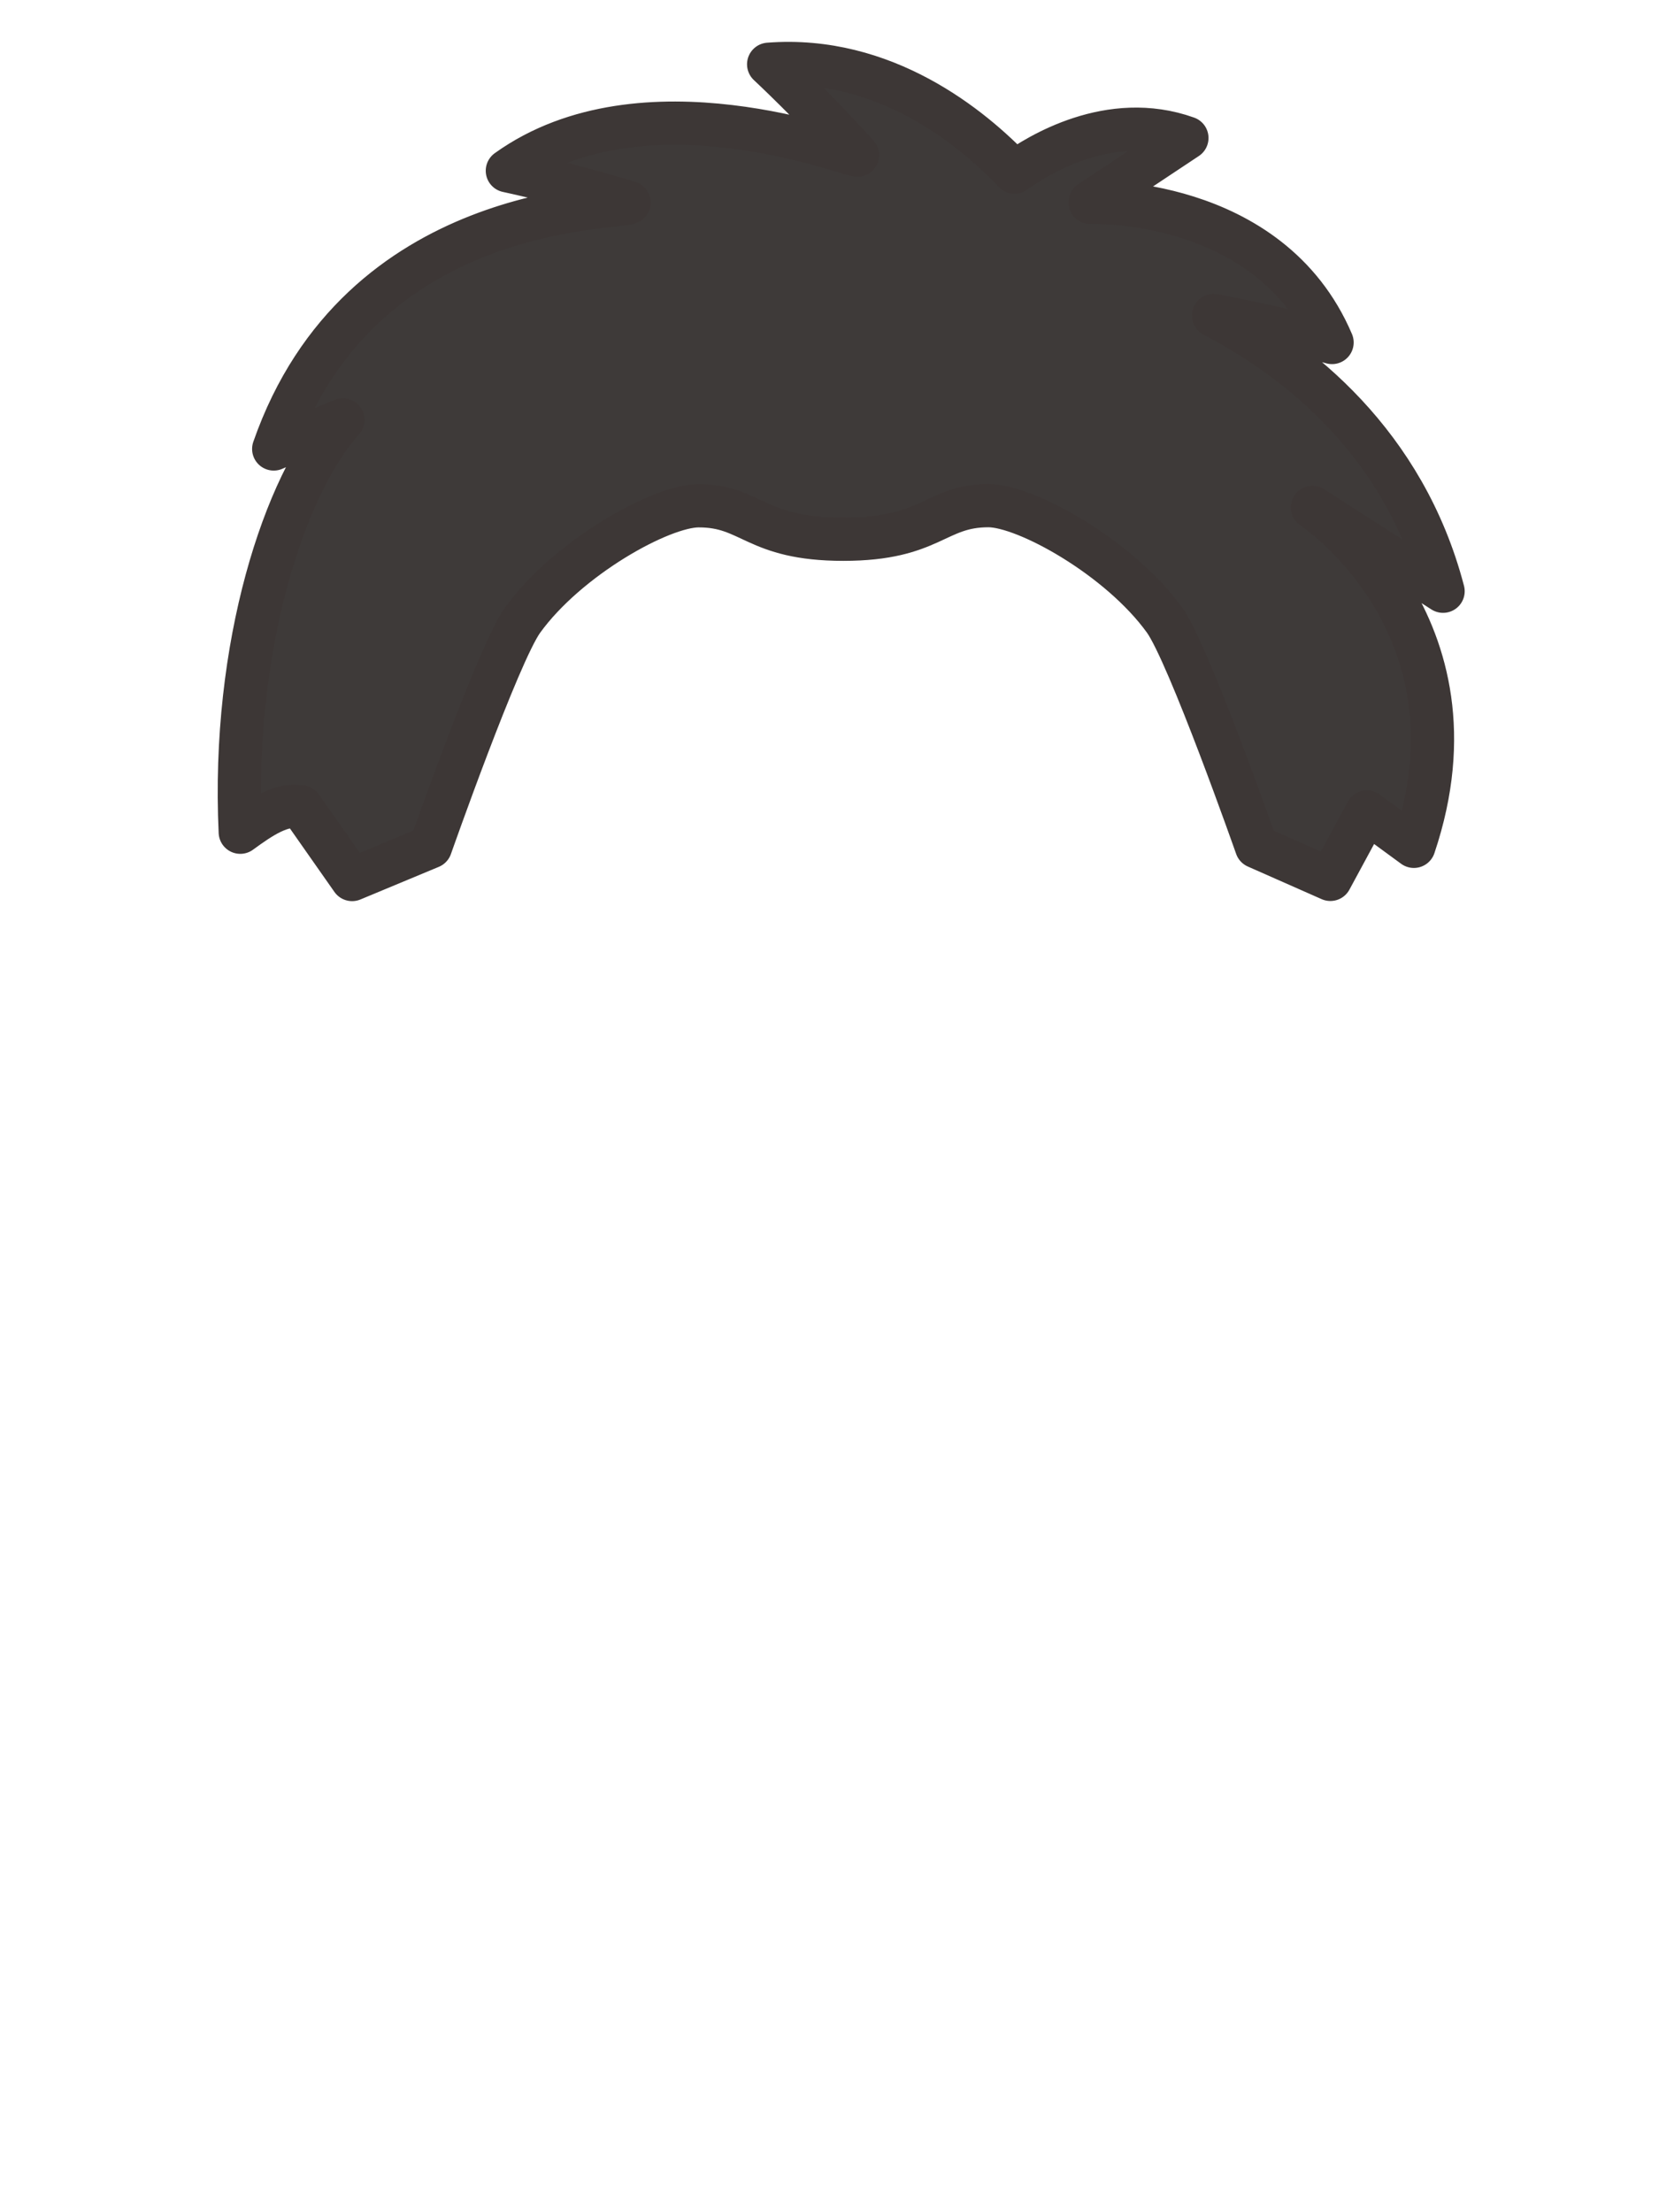 <svg xmlns="http://www.w3.org/2000/svg" viewBox="0 0 120 160"><defs><style>.cls-1{fill:#3e3a39;stroke:#3d3736;stroke-linecap:round;stroke-linejoin:round;stroke-width:3.13px;} .mainfill{fill:#3e3a39;} </style></defs><title>male_hair</title><g id="front"><path class="cls-1 mainfill" d="M96.23,63.6l2.64-4.88,3.4,2.49c5.43-16.12-7.34-24.51-7.34-24.51l9.45,6.06C101.58,32.06,93.9,26,87.78,22.82c4.56.84,8.57,1.95,8.57,1.95C91.83,14.15,78.85,14.63,78.85,14.63l7-4.65c-5.58-2-10.79,1.26-12.47,2.47C70.3,9.2,63.95,4,55.6,4.65c0,0,3.15,2.93,6.42,6.57-.65,0-15.53-5.89-25.32,1.13,0,0,4.16.88,8.8,2.3-1,.49-19.49,0-25.7,17.82,0,0,2.05-.91,5-2.1C20.62,35,16.75,46.69,17.38,60.19c1.52-1.11,3-2.11,4.41-1.83l3.68,5.25,5.67-2.36s4.92-14,6.66-16.4c3.25-4.5,10-8.27,12.73-8.27C54.37,36.57,54.59,39,61,39s6.65-2.43,10.5-2.43c2.71,0,9.48,3.76,12.73,8.27,1.75,2.42,6.66,16.4,6.66,16.4Z"/></g></svg>